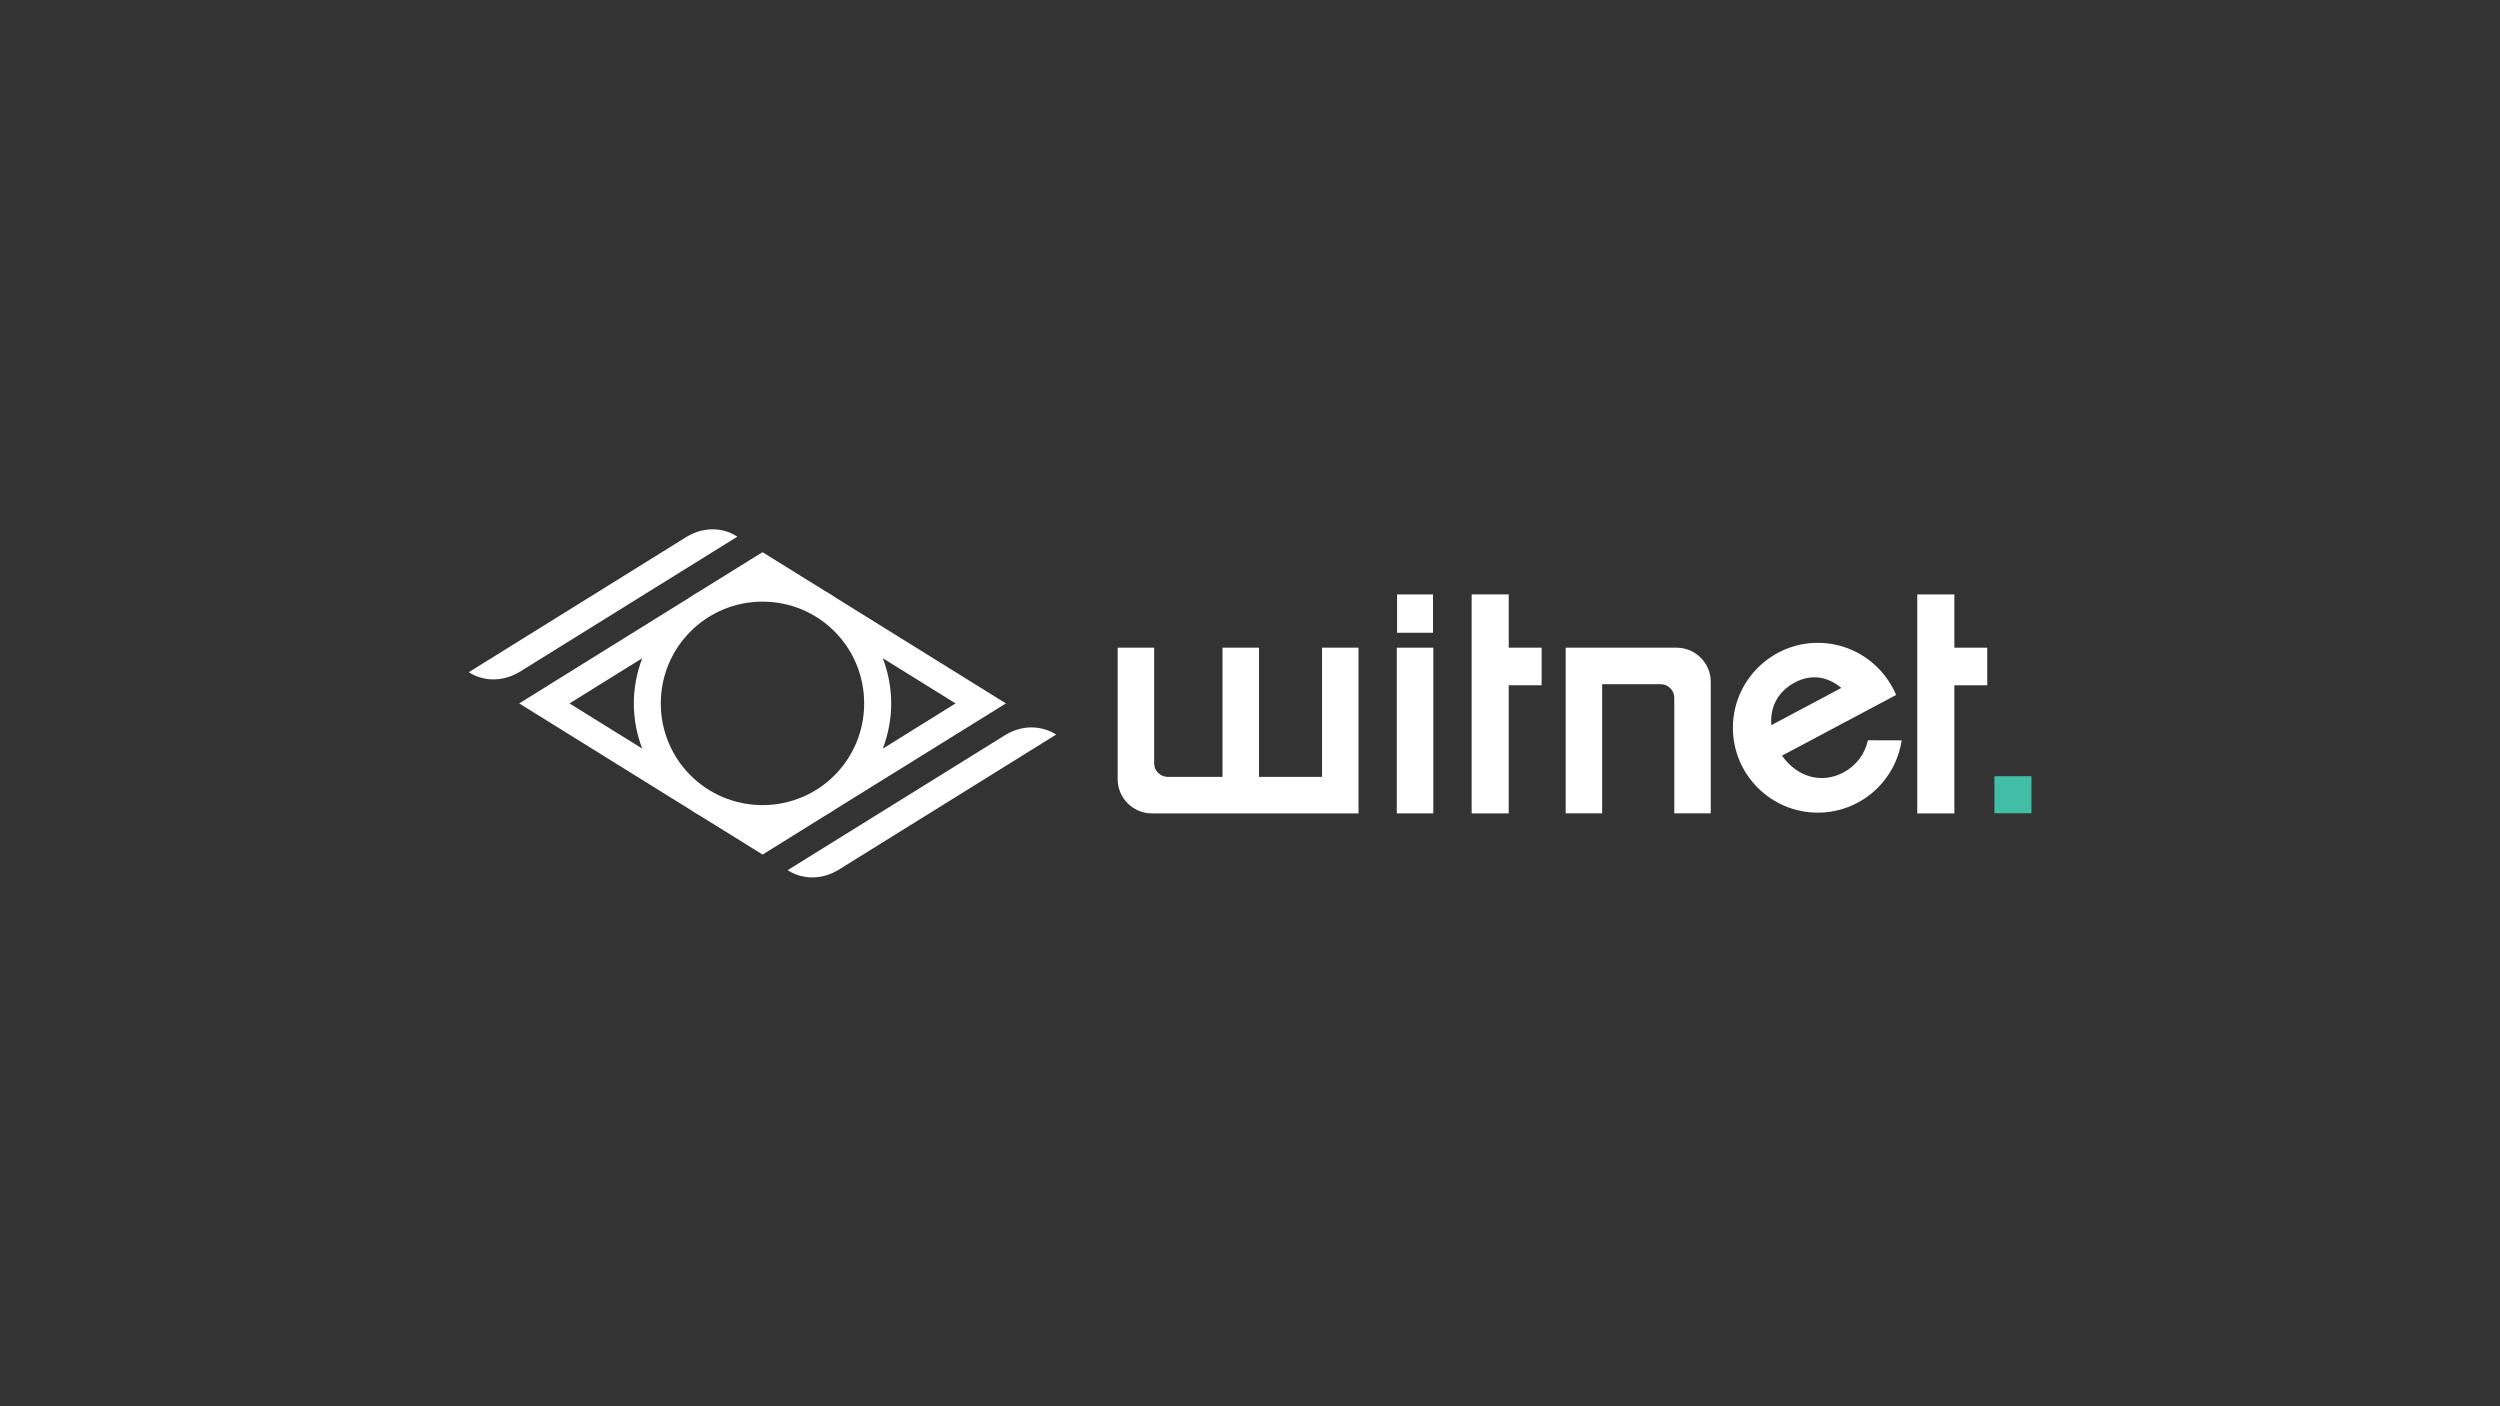 <?xml version="1.0" encoding="UTF-8" standalone="no"?>
<svg
   width="1920"
   height="1080"
   viewBox="0 0 508 285.75"
   version="1.1"
   id="svg2313"
   sodipodi:docname="transparent-dark.svg"
   inkscape:version="1.1 (c4e8f9ed74, 2021-05-24)"
   inkscape:export-filename="/keybase/team/witnet.design/2021/Witnet Project/Branding/Logo/Horizontal/With Eye/PNG/transparent-dark.png"
   inkscape:export-xdpi="96"
   inkscape:export-ydpi="96"
   xmlns:inkscape="http://www.inkscape.org/namespaces/inkscape"
   xmlns:sodipodi="http://sodipodi.sourceforge.net/DTD/sodipodi-0.dtd"
   xmlns="http://www.w3.org/2000/svg"
   xmlns:svg="http://www.w3.org/2000/svg"
   xmlns:rdf="http://www.w3.org/1999/02/22-rdf-syntax-ns#"
   xmlns:cc="http://creativecommons.org/ns#"
   xmlns:dc="http://purl.org/dc/elements/1.1/">
  <rect x="0" y="0" width="508" height="285.75" fill="#333333" stroke="none"/>
  <defs
     id="defs2307" />
  <sodipodi:namedview
     id="base"
     pagecolor="#ffffff"
     bordercolor="#666666"
     borderopacity="1.0"
     inkscape:pageopacity="0.0"
     inkscape:pageshadow="2"
     inkscape:zoom="0.98994949"
     inkscape:cx="917.72359"
     inkscape:cy="464.1651"
     inkscape:document-units="px"
     inkscape:current-layer="g2980"
     inkscape:document-rotation="0"
     showgrid="false"
     units="px"
     inkscape:snap-bbox="true"
     inkscape:bbox-paths="true"
     inkscape:bbox-nodes="true"
     inkscape:snap-page="true"
     borderlayer="true"
     inkscape:showpageshadow="false"
     inkscape:window-width="2560"
     inkscape:window-height="1381"
     inkscape:window-x="0"
     inkscape:window-y="0"
     inkscape:window-maximized="1"
     inkscape:pagecheckerboard="0" />
  <g
     inkscape:label="Layer 1"
     inkscape:groupmode="layer"
     id="layer1">
    <g
       id="g2980"
       transform="matrix(4.551,0,0,4.551,-244.816,-548.587)"
       style="fill:#181819;fill-opacity:1"
       inkscape:export-filename="/home/asdpc/g2980.png"
       inkscape:export-xdpi="299"
       inkscape:export-ydpi="299">
      <g
         id="g3156">
        <g
           id="g72"
           transform="matrix(0.248,0,0,-0.248,93.211,149.932)"
           style="fill:#ffffff;fill-opacity:1">
          <path
             d="M 0,0 13.096,-8.133 0,-16.28 c 0.952,2.534 1.512,5.278 1.512,8.147 0,2.87 -0.56,5.599 -1.512,8.133 m -43.315,0 c -0.952,-2.534 -1.512,-5.277 -1.512,-8.133 0,-2.869 0.546,-5.599 1.512,-8.133 l -13.096,8.133 z m 21.658,10.19 c 10.142,0 18.3,-8.174 18.3,-18.323 0,-10.148 -8.171,-18.309 -18.3,-18.309 -10.144,0 -18.315,8.174 -18.315,18.309 0,10.134 8.185,18.323 18.315,18.323 m 0,8.903 -2.267,-1.4 -8.969,-5.571 c -0.643,-0.364 -1.258,-0.742 -1.86,-1.162 l -30.71,-19.093 30.71,-19.079 c 0.615,-0.42 1.245,-0.812 1.902,-1.176 l 11.207,-6.957 11.025,6.859 c 0.028,0.014 0.056,0.042 0.084,0.056 0.685,0.378 1.357,0.798 2.001,1.246 l 30.696,19.051 -30.71,19.079 c -0.616,0.42 -1.245,0.826 -1.903,1.19 z"
             style="fill:#ffffff;fill-opacity:1;fill-rule:nonzero;stroke:none"
             id="path74" />
        </g>
        <g
           id="g76"
           transform="matrix(0.248,0,0,-0.248,99.823,153.021)"
           style="fill:#ffffff;fill-opacity:1">
          <path
             d="m 0,0 c -1.413,-0.014 -2.952,-0.392 -4.505,-1.302 l -39.287,-24.398 0.393,-0.238 c 1.104,-0.644 2.559,-1.092 4.169,-1.063 1.413,0.013 2.952,0.391 4.504,1.301 l 7.723,4.802 31.55,19.61 -0.405,0.252 C 3.036,-0.42 1.609,0.014 0,0"
             style="fill:#ffffff;fill-opacity:1;fill-rule:nonzero;stroke:none"
             id="path78" />
        </g>
        <g
           id="g80"
           transform="matrix(0.248,0,0,-0.248,85.586,144.177)"
           style="fill:#ffffff;fill-opacity:1">
          <path
             d="m 0,0 c -1.413,-0.014 -2.952,-0.392 -4.505,-1.302 l -7.723,-4.801 -31.563,-19.611 c 2.042,-1.372 5.498,-2.072 9.065,0 L 4.562,-1.316 4.17,-1.078 C 3.064,-0.42 1.623,0.028 0,0"
             style="fill:#ffffff;fill-opacity:1;fill-rule:nonzero;stroke:none"
             id="path82" />
        </g>
        <g
           id="g84"
           transform="matrix(0.248,0,0,-0.248,121.158,147.083)"
           style="fill:#ffffff;fill-opacity:1">
          <path
             d="M 0,0 H -6.677 V -39.427 H 0 v 23.068 h 5.923 v 6.77 H 0 Z"
             style="fill:#ffffff;fill-opacity:1;fill-rule:nonzero;stroke:none"
             id="path86" />
        </g>
        <g
           id="g88"
           transform="matrix(0.248,0,0,-0.248,141.055,149.461)"
           style="fill:#ffffff;fill-opacity:1">
          <path
             d="M 0,0 V 9.589 H -6.677 V -29.838 H 0 V -6.77 H 5.923 V 0 Z"
             style="fill:#ffffff;fill-opacity:1;fill-rule:nonzero;stroke:none"
             id="path90" />
        </g>
        <path
           d="m 116.16,156.859 h 1.63 v -7.398 h -1.63 z"
           style="fill:#ffffff;fill-opacity:1;fill-rule:nonzero;stroke:none;stroke-width:0.248"
           id="path92" />
        <path
           d="m 117.777,147.083 h -1.605 v 1.711 h 1.605 z"
           style="fill:#ffffff;fill-opacity:1;fill-rule:nonzero;stroke:none;stroke-width:0.248"
           id="path94" />
        <g
           id="g96"
           transform="matrix(0.248,0,0,-0.248,112.822,155.23)"
           style="fill:#ffffff;fill-opacity:1">
          <path
             d="m 0,0 h -11.347 v 23.269 h -6.568 V 0 h -9.853 c -1.357,0 -2.458,1.1 -2.458,2.458 v 20.811 h -6.569 v -23.67 c 0,-3.407 2.762,-6.168 6.168,-6.168 H 6.569 V 23.269 H 0 Z"
             style="fill:#ffffff;fill-opacity:1;fill-rule:nonzero;stroke:none"
             id="path98" />
        </g>
        <g
           id="g100"
           transform="matrix(0.248,0,0,-0.248,128.649,149.461)"
           style="fill:#ffffff;fill-opacity:1">
          <path
             d="m 0,0 h -19.954 v -29.819 h 6.568 v 23.25 h 10.527 c 1.357,0 2.458,-1.1 2.458,-2.458 V -29.819 H 6.168 V -6.167 C 6.168,-2.761 3.406,0 0,0"
             style="fill:#ffffff;fill-opacity:1;fill-rule:nonzero;stroke:none"
             id="path102" />
        </g>
        <g
           id="g104"
           transform="matrix(0.248,0,0,-0.248,133.933,151.014)"
           style="fill:#ffffff;fill-opacity:1">
          <path
             d="M 0,0 C 3.012,1.601 5.922,1.053 8.377,-0.981 L -4.231,-7.684 C -4.493,-4.483 -3.114,-1.656 0,0 m 8.748,-16.204 c -3.839,-2.04 -8.279,-0.941 -11.059,3.034 L 18.233,-2.249 C 17.884,-1.414 17.455,-0.622 16.969,0.13 16.86,0.303 16.744,0.465 16.631,0.632 13.864,4.562 9.302,7.137 4.131,7.137 2.098,7.137 0.161,6.732 -1.613,6.011 -1.746,5.955 -1.879,5.904 -2.01,5.844 -2.553,5.606 -3.073,5.332 -3.581,5.034 -4.045,4.761 -4.482,4.465 -4.907,4.159 c -3.782,-2.782 -6.248,-7.251 -6.248,-12.307 0,-8.443 6.843,-15.287 15.286,-15.287 7.666,0 13.995,5.65 15.098,13.009 -1.647,0.005 -6.036,0.017 -6.067,0.019 -0.552,-2.49 -2.131,-4.583 -4.414,-5.797"
             style="fill:#ffffff;fill-opacity:1;fill-rule:nonzero;stroke:none"
             id="path106" />
        </g>
        <path
           d="m 144.498,156.854 h -1.654 v -1.654 h 1.654 z"
           style="fill:#41bea5;fill-opacity:1;fill-rule:nonzero;stroke:none;stroke-width:0.248"
           id="path108" />
      </g>
    </g>
  </g>
</svg>
